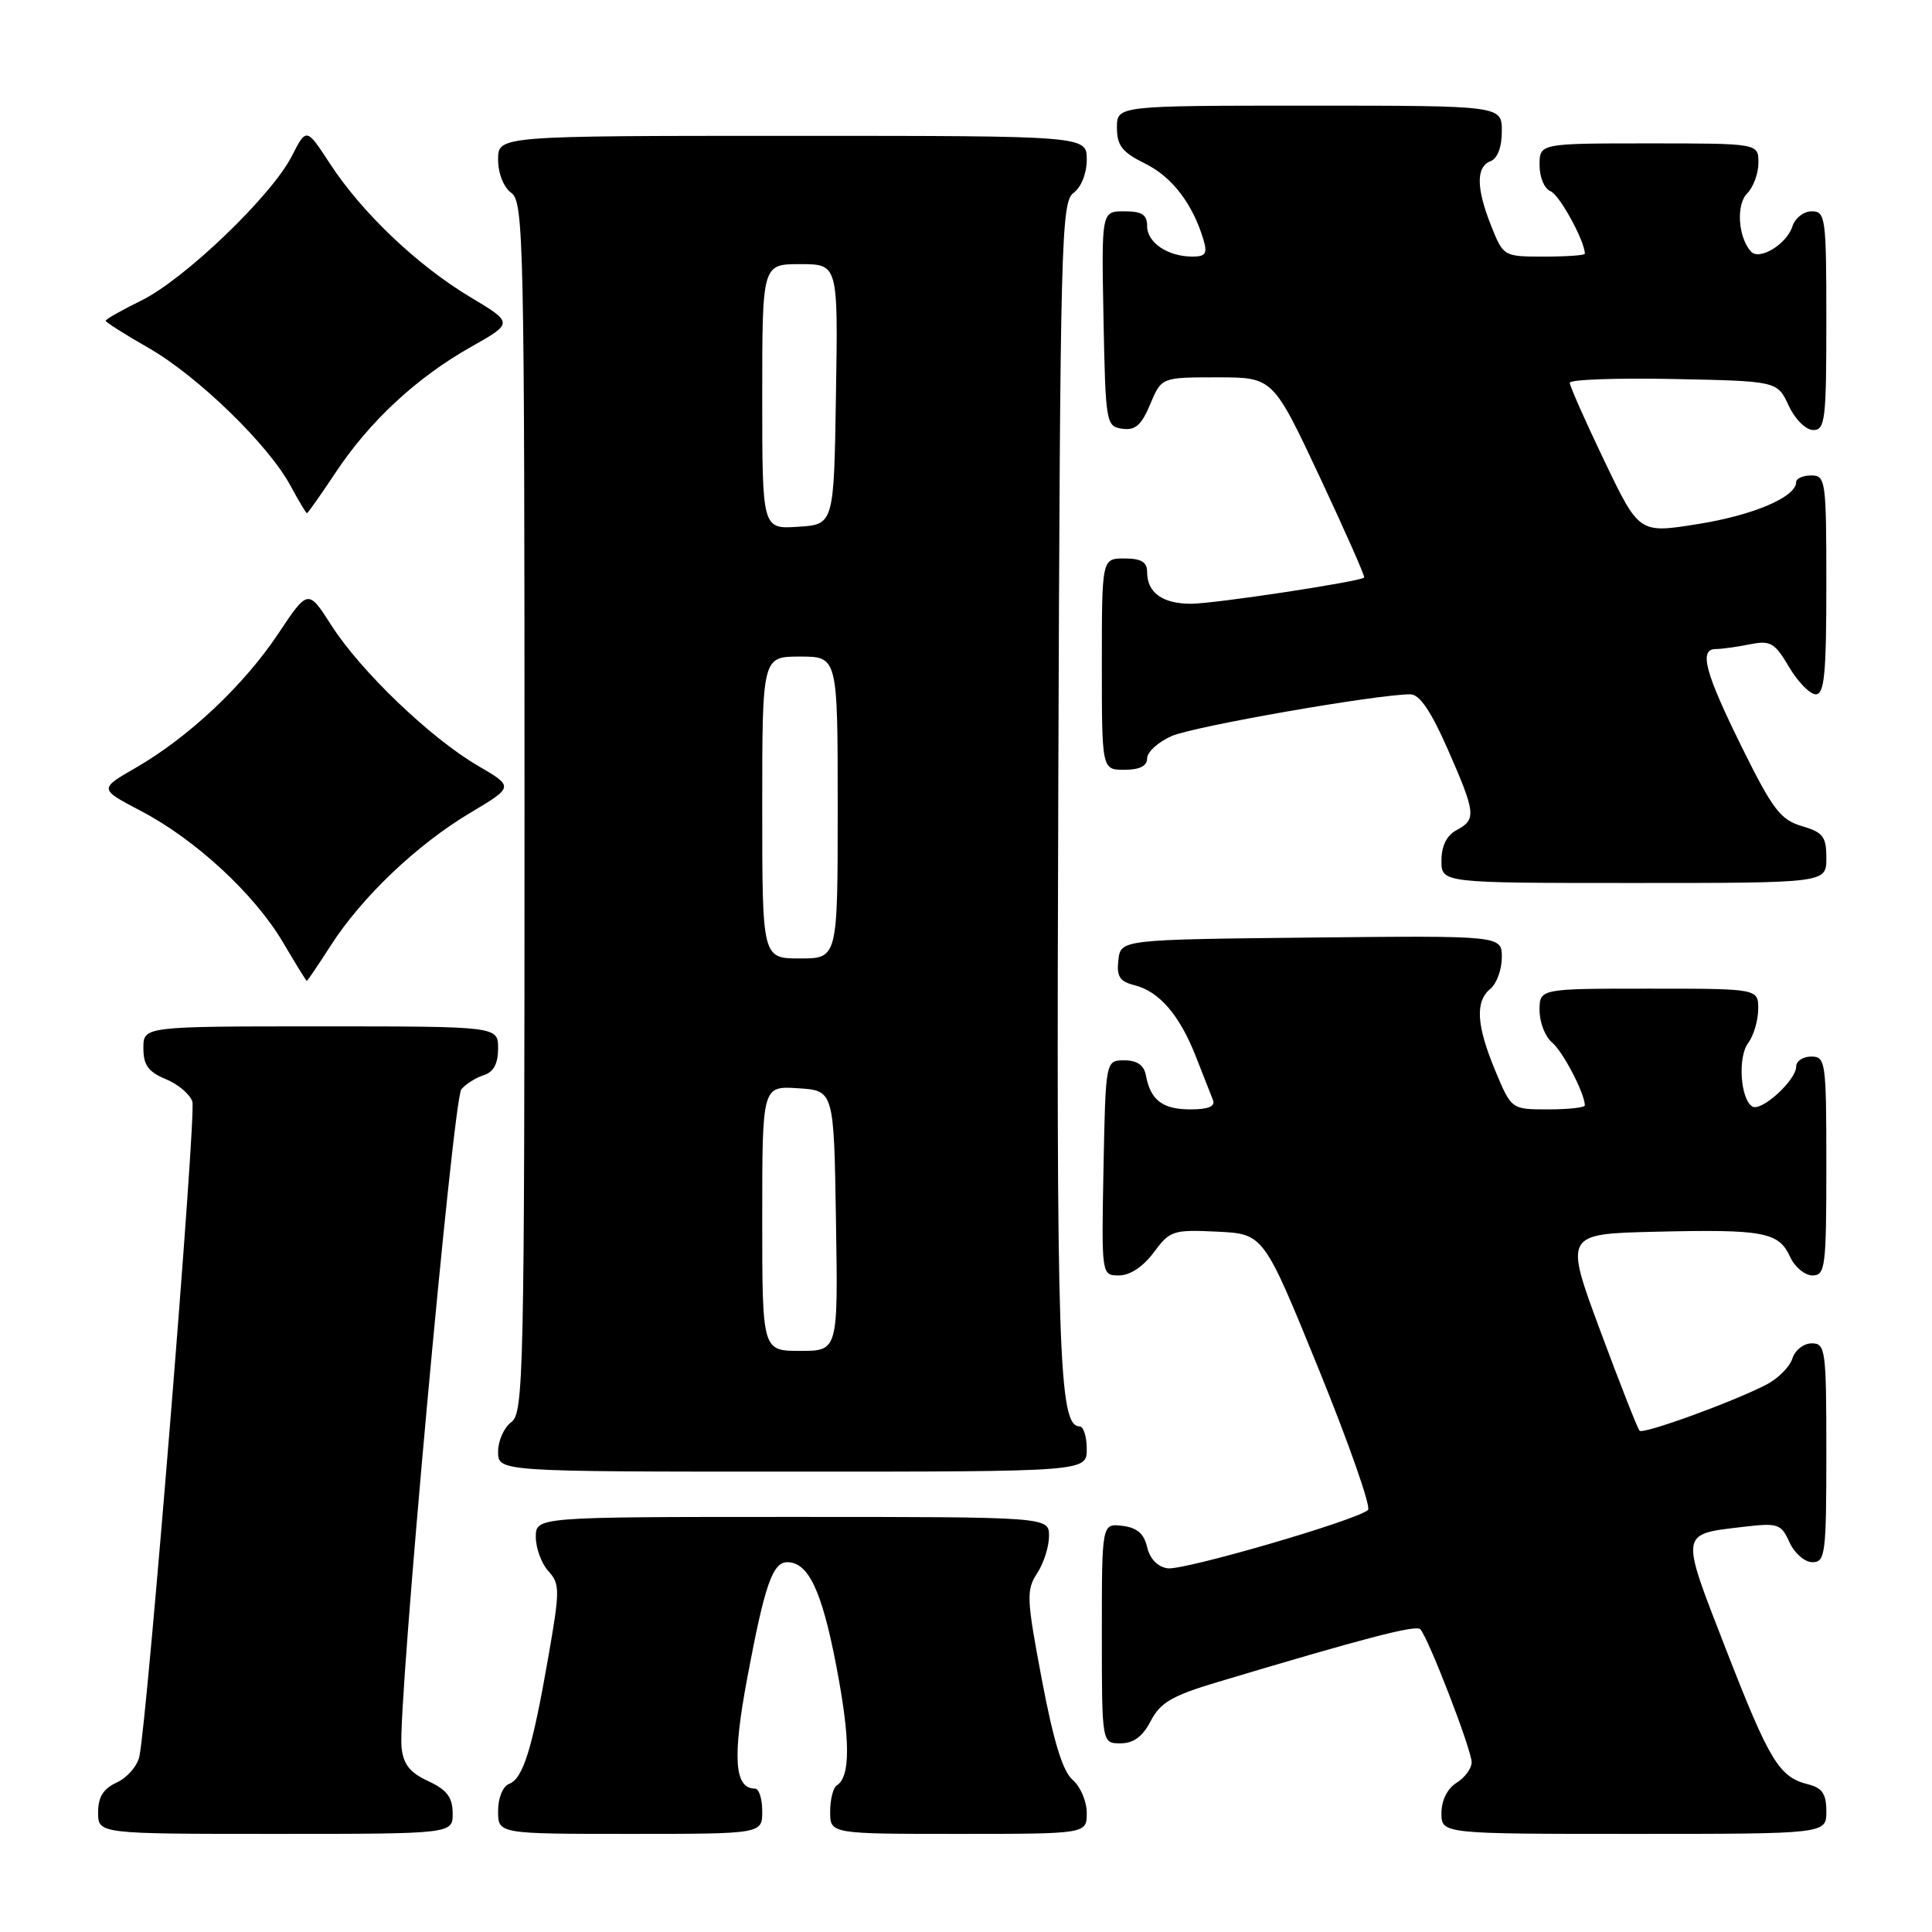 <?xml version="1.0" encoding="UTF-8" standalone="no"?>
<!DOCTYPE svg PUBLIC "-//W3C//DTD SVG 1.1//EN" "http://www.w3.org/Graphics/SVG/1.1/DTD/svg11.dtd" >
<svg xmlns="http://www.w3.org/2000/svg" xmlns:xlink="http://www.w3.org/1999/xlink" version="1.1" viewBox="0 0 256 256">
 <g >
 <path fill="currentColor"
d=" M 59.98 240.25 C 59.96 238.14 59.21 237.15 56.73 236.00 C 54.29 234.87 53.43 233.77 53.20 231.48 C 52.69 226.29 60.03 145.67 61.13 144.34 C 61.71 143.65 63.04 142.80 64.09 142.47 C 65.40 142.06 66.00 140.94 66.00 138.93 C 66.00 136.00 66.00 136.00 42.50 136.00 C 19.00 136.00 19.00 136.00 19.00 138.88 C 19.00 141.13 19.65 142.03 21.97 142.99 C 23.60 143.66 25.19 145.01 25.49 145.98 C 26.03 147.68 19.51 228.06 18.46 232.78 C 18.17 234.04 16.83 235.57 15.47 236.19 C 13.69 237.01 13.00 238.11 13.00 240.16 C 13.00 243.00 13.00 243.00 36.50 243.00 C 60.00 243.00 60.00 243.00 59.98 240.25 Z  M 101.00 240.00 C 101.00 238.35 100.57 237.00 100.04 237.00 C 97.31 237.00 97.03 232.94 99.02 222.31 C 101.32 210.04 102.37 207.00 104.32 207.00 C 107.11 207.00 108.89 210.76 110.80 220.67 C 112.69 230.51 112.71 235.44 110.88 236.57 C 110.40 236.87 110.00 238.44 110.00 240.06 C 110.00 243.00 110.00 243.00 127.00 243.00 C 144.00 243.00 144.00 243.00 144.00 240.22 C 144.00 238.69 143.16 236.72 142.13 235.84 C 140.82 234.72 139.60 230.75 138.05 222.56 C 136.02 211.82 135.97 210.69 137.42 208.48 C 138.29 207.15 139.00 204.93 139.00 203.54 C 139.00 201.00 139.00 201.00 105.00 201.00 C 71.00 201.00 71.00 201.00 71.00 203.67 C 71.00 205.14 71.75 207.17 72.66 208.18 C 74.21 209.89 74.21 210.67 72.62 219.76 C 70.51 231.83 69.31 235.67 67.45 236.38 C 66.62 236.70 66.00 238.24 66.00 239.97 C 66.00 243.00 66.00 243.00 83.50 243.00 C 101.00 243.00 101.00 243.00 101.00 240.00 Z  M 242.00 240.02 C 242.00 237.70 241.46 236.90 239.57 236.43 C 235.74 235.47 234.47 233.38 228.68 218.49 C 222.60 202.87 222.54 203.32 230.95 202.32 C 235.60 201.77 236.00 201.90 237.12 204.37 C 237.78 205.82 239.14 207.00 240.16 207.00 C 241.86 207.00 242.00 205.91 242.00 192.50 C 242.00 178.84 241.89 178.00 240.07 178.00 C 239.00 178.00 237.85 178.90 237.50 180.01 C 237.15 181.12 235.59 182.68 234.05 183.47 C 229.66 185.75 217.74 190.08 217.25 189.58 C 217.00 189.33 214.66 183.37 212.04 176.32 C 207.29 163.50 207.29 163.50 219.39 163.21 C 233.68 162.87 235.70 163.25 237.19 166.53 C 237.81 167.89 239.15 169.00 240.16 169.00 C 241.86 169.00 242.00 167.91 242.00 154.50 C 242.00 140.67 241.91 140.00 240.00 140.00 C 238.90 140.00 238.00 140.60 238.00 141.33 C 238.00 143.14 233.38 147.35 232.19 146.62 C 230.61 145.64 230.24 140.05 231.64 138.21 C 232.35 137.27 232.95 135.26 232.97 133.75 C 233.00 131.00 233.00 131.00 218.50 131.00 C 204.00 131.00 204.00 131.00 204.00 133.88 C 204.00 135.46 204.74 137.37 205.65 138.13 C 207.09 139.31 210.00 144.91 210.00 146.47 C 210.00 146.76 207.81 147.00 205.13 147.00 C 200.27 147.00 200.27 147.00 198.13 141.87 C 195.62 135.82 195.44 132.71 197.50 131.00 C 198.32 130.32 199.00 128.45 199.00 126.86 C 199.00 123.97 199.00 123.97 173.75 124.23 C 148.50 124.50 148.50 124.50 148.19 127.22 C 147.94 129.39 148.36 130.05 150.34 130.55 C 153.61 131.37 156.31 134.51 158.46 140.00 C 159.43 142.47 160.44 145.06 160.72 145.75 C 161.06 146.61 160.12 147.00 157.73 147.00 C 154.05 147.00 152.45 145.78 151.84 142.50 C 151.59 141.14 150.68 140.50 148.99 140.50 C 146.50 140.50 146.50 140.50 146.22 154.75 C 145.95 169.00 145.95 169.00 148.28 169.00 C 149.73 169.00 151.48 167.84 152.88 165.95 C 155.02 163.06 155.43 162.92 161.29 163.20 C 167.44 163.50 167.44 163.50 174.74 181.43 C 178.75 191.30 181.69 199.69 181.27 200.08 C 179.81 201.43 156.84 208.12 154.71 207.81 C 153.40 207.62 152.36 206.55 152.00 205.00 C 151.59 203.21 150.65 202.41 148.71 202.18 C 146.00 201.87 146.00 201.87 146.00 216.43 C 146.00 231.00 146.00 231.00 148.47 231.00 C 150.20 231.00 151.41 230.11 152.48 228.04 C 153.74 225.61 155.30 224.69 161.25 222.91 C 180.60 217.11 187.56 215.29 188.18 215.87 C 189.19 216.82 195.00 231.84 195.00 233.52 C 195.00 234.32 194.10 235.55 193.00 236.23 C 191.78 236.99 191.00 238.56 191.00 240.24 C 191.00 243.00 191.00 243.00 216.50 243.00 C 242.00 243.00 242.00 243.00 242.00 240.02 Z  M 144.00 192.00 C 144.00 190.35 143.57 189.00 143.04 189.00 C 140.28 189.00 139.96 179.28 140.23 103.97 C 140.48 31.85 140.61 26.76 142.25 25.56 C 143.27 24.81 144.00 22.98 144.00 21.14 C 144.00 18.00 144.00 18.00 105.00 18.00 C 66.00 18.00 66.00 18.00 66.00 21.14 C 66.00 22.98 66.73 24.81 67.75 25.56 C 69.39 26.76 69.50 31.81 69.50 107.00 C 69.50 182.19 69.39 187.24 67.75 188.44 C 66.79 189.14 66.00 190.91 66.00 192.36 C 66.00 195.00 66.00 195.00 105.00 195.00 C 144.00 195.00 144.00 195.00 144.00 192.00 Z  M 43.85 125.25 C 47.97 118.84 55.27 111.90 62.30 107.71 C 68.10 104.25 68.10 104.25 63.30 101.45 C 57.03 97.78 47.83 88.97 43.93 82.89 C 40.82 78.04 40.82 78.04 36.86 83.98 C 32.28 90.84 25.01 97.67 18.01 101.72 C 13.11 104.54 13.11 104.54 18.68 107.46 C 25.92 111.25 33.73 118.48 37.50 124.87 C 39.15 127.67 40.57 129.97 40.65 129.98 C 40.73 129.99 42.17 127.86 43.85 125.25 Z  M 242.00 113.71 C 242.00 110.85 241.57 110.29 238.75 109.46 C 235.93 108.63 234.88 107.25 230.80 99.00 C 225.89 89.05 225.08 86.00 227.38 86.00 C 228.13 86.00 230.14 85.72 231.84 85.38 C 234.60 84.83 235.15 85.15 237.06 88.38 C 238.24 90.37 239.83 92.00 240.60 92.00 C 241.74 92.00 242.00 89.27 242.00 77.50 C 242.00 63.67 241.91 63.00 240.00 63.00 C 238.90 63.00 238.00 63.40 238.00 63.88 C 238.00 65.85 232.34 68.27 224.98 69.44 C 217.20 70.69 217.20 70.69 212.60 61.10 C 210.07 55.82 208.00 51.15 208.00 50.72 C 208.00 50.29 214.19 50.07 221.75 50.22 C 235.50 50.50 235.50 50.50 237.00 53.73 C 237.84 55.54 239.27 56.97 240.25 56.98 C 241.84 57.00 242.00 55.65 242.00 42.50 C 242.00 28.84 241.89 28.00 240.07 28.00 C 239.00 28.00 237.85 28.90 237.50 30.00 C 236.76 32.35 233.13 34.56 232.02 33.34 C 230.31 31.46 230.02 27.12 231.50 25.64 C 232.32 24.82 233.00 22.99 233.00 21.57 C 233.00 19.00 233.00 19.00 218.50 19.00 C 204.00 19.00 204.00 19.00 204.00 21.89 C 204.00 23.51 204.65 25.03 205.47 25.35 C 206.63 25.80 210.00 31.94 210.00 33.62 C 210.00 33.83 207.57 34.00 204.61 34.00 C 199.25 34.00 199.21 33.98 197.61 29.98 C 195.60 24.96 195.56 22.11 197.50 21.36 C 198.43 21.01 199.00 19.49 199.00 17.39 C 199.00 14.00 199.00 14.00 173.50 14.00 C 148.00 14.00 148.00 14.00 148.00 16.92 C 148.00 19.29 148.70 20.18 151.72 21.67 C 155.30 23.43 158.04 27.00 159.46 31.75 C 160.01 33.59 159.75 34.00 158.00 34.00 C 154.75 34.00 152.00 32.15 152.00 29.96 C 152.00 28.44 151.32 28.00 148.97 28.00 C 145.95 28.00 145.95 28.00 146.22 42.25 C 146.49 56.09 146.56 56.51 148.71 56.81 C 150.43 57.06 151.25 56.34 152.41 53.56 C 153.90 50.00 153.90 50.00 161.28 50.00 C 168.67 50.00 168.67 50.00 174.85 63.15 C 178.24 70.39 180.91 76.41 180.76 76.53 C 180.11 77.09 160.89 80.00 157.83 80.00 C 154.03 80.00 152.00 78.53 152.00 75.80 C 152.00 74.47 151.22 74.00 149.00 74.00 C 146.00 74.00 146.00 74.00 146.00 88.00 C 146.00 102.00 146.00 102.00 149.00 102.00 C 151.01 102.00 152.00 101.50 152.00 100.48 C 152.00 99.65 153.46 98.32 155.25 97.53 C 158.15 96.25 182.45 92.00 186.88 92.00 C 188.10 92.00 189.61 94.22 191.82 99.25 C 195.56 107.76 195.65 108.58 193.00 110.00 C 191.69 110.70 191.00 112.09 191.00 114.04 C 191.00 117.00 191.00 117.00 216.50 117.00 C 242.00 117.00 242.00 117.00 242.00 113.71 Z  M 44.48 62.60 C 48.99 55.80 55.23 50.01 62.44 45.95 C 68.03 42.79 68.03 42.79 62.27 39.34 C 55.29 35.15 47.96 28.18 43.73 21.70 C 40.60 16.90 40.60 16.90 38.66 20.70 C 35.98 25.95 24.45 37.01 18.73 39.82 C 16.13 41.10 14.00 42.30 14.00 42.50 C 14.00 42.69 16.56 44.32 19.68 46.10 C 26.17 49.81 35.58 58.94 38.48 64.34 C 39.57 66.35 40.55 68.00 40.67 68.00 C 40.79 68.00 42.51 65.57 44.48 62.60 Z  M 101.00 161.45 C 101.00 143.89 101.00 143.89 105.75 144.20 C 110.50 144.50 110.50 144.50 110.77 161.75 C 111.05 179.00 111.05 179.00 106.02 179.00 C 101.00 179.00 101.00 179.00 101.00 161.45 Z  M 101.00 107.00 C 101.00 87.00 101.00 87.00 106.00 87.00 C 111.00 87.00 111.00 87.00 111.00 107.00 C 111.00 127.00 111.00 127.00 106.00 127.00 C 101.00 127.00 101.00 127.00 101.00 107.00 Z  M 101.00 52.55 C 101.00 35.00 101.00 35.00 106.02 35.00 C 111.05 35.00 111.05 35.00 110.77 52.25 C 110.50 69.50 110.50 69.50 105.75 69.80 C 101.00 70.11 101.00 70.11 101.00 52.55 Z "/>
</g>
</svg>